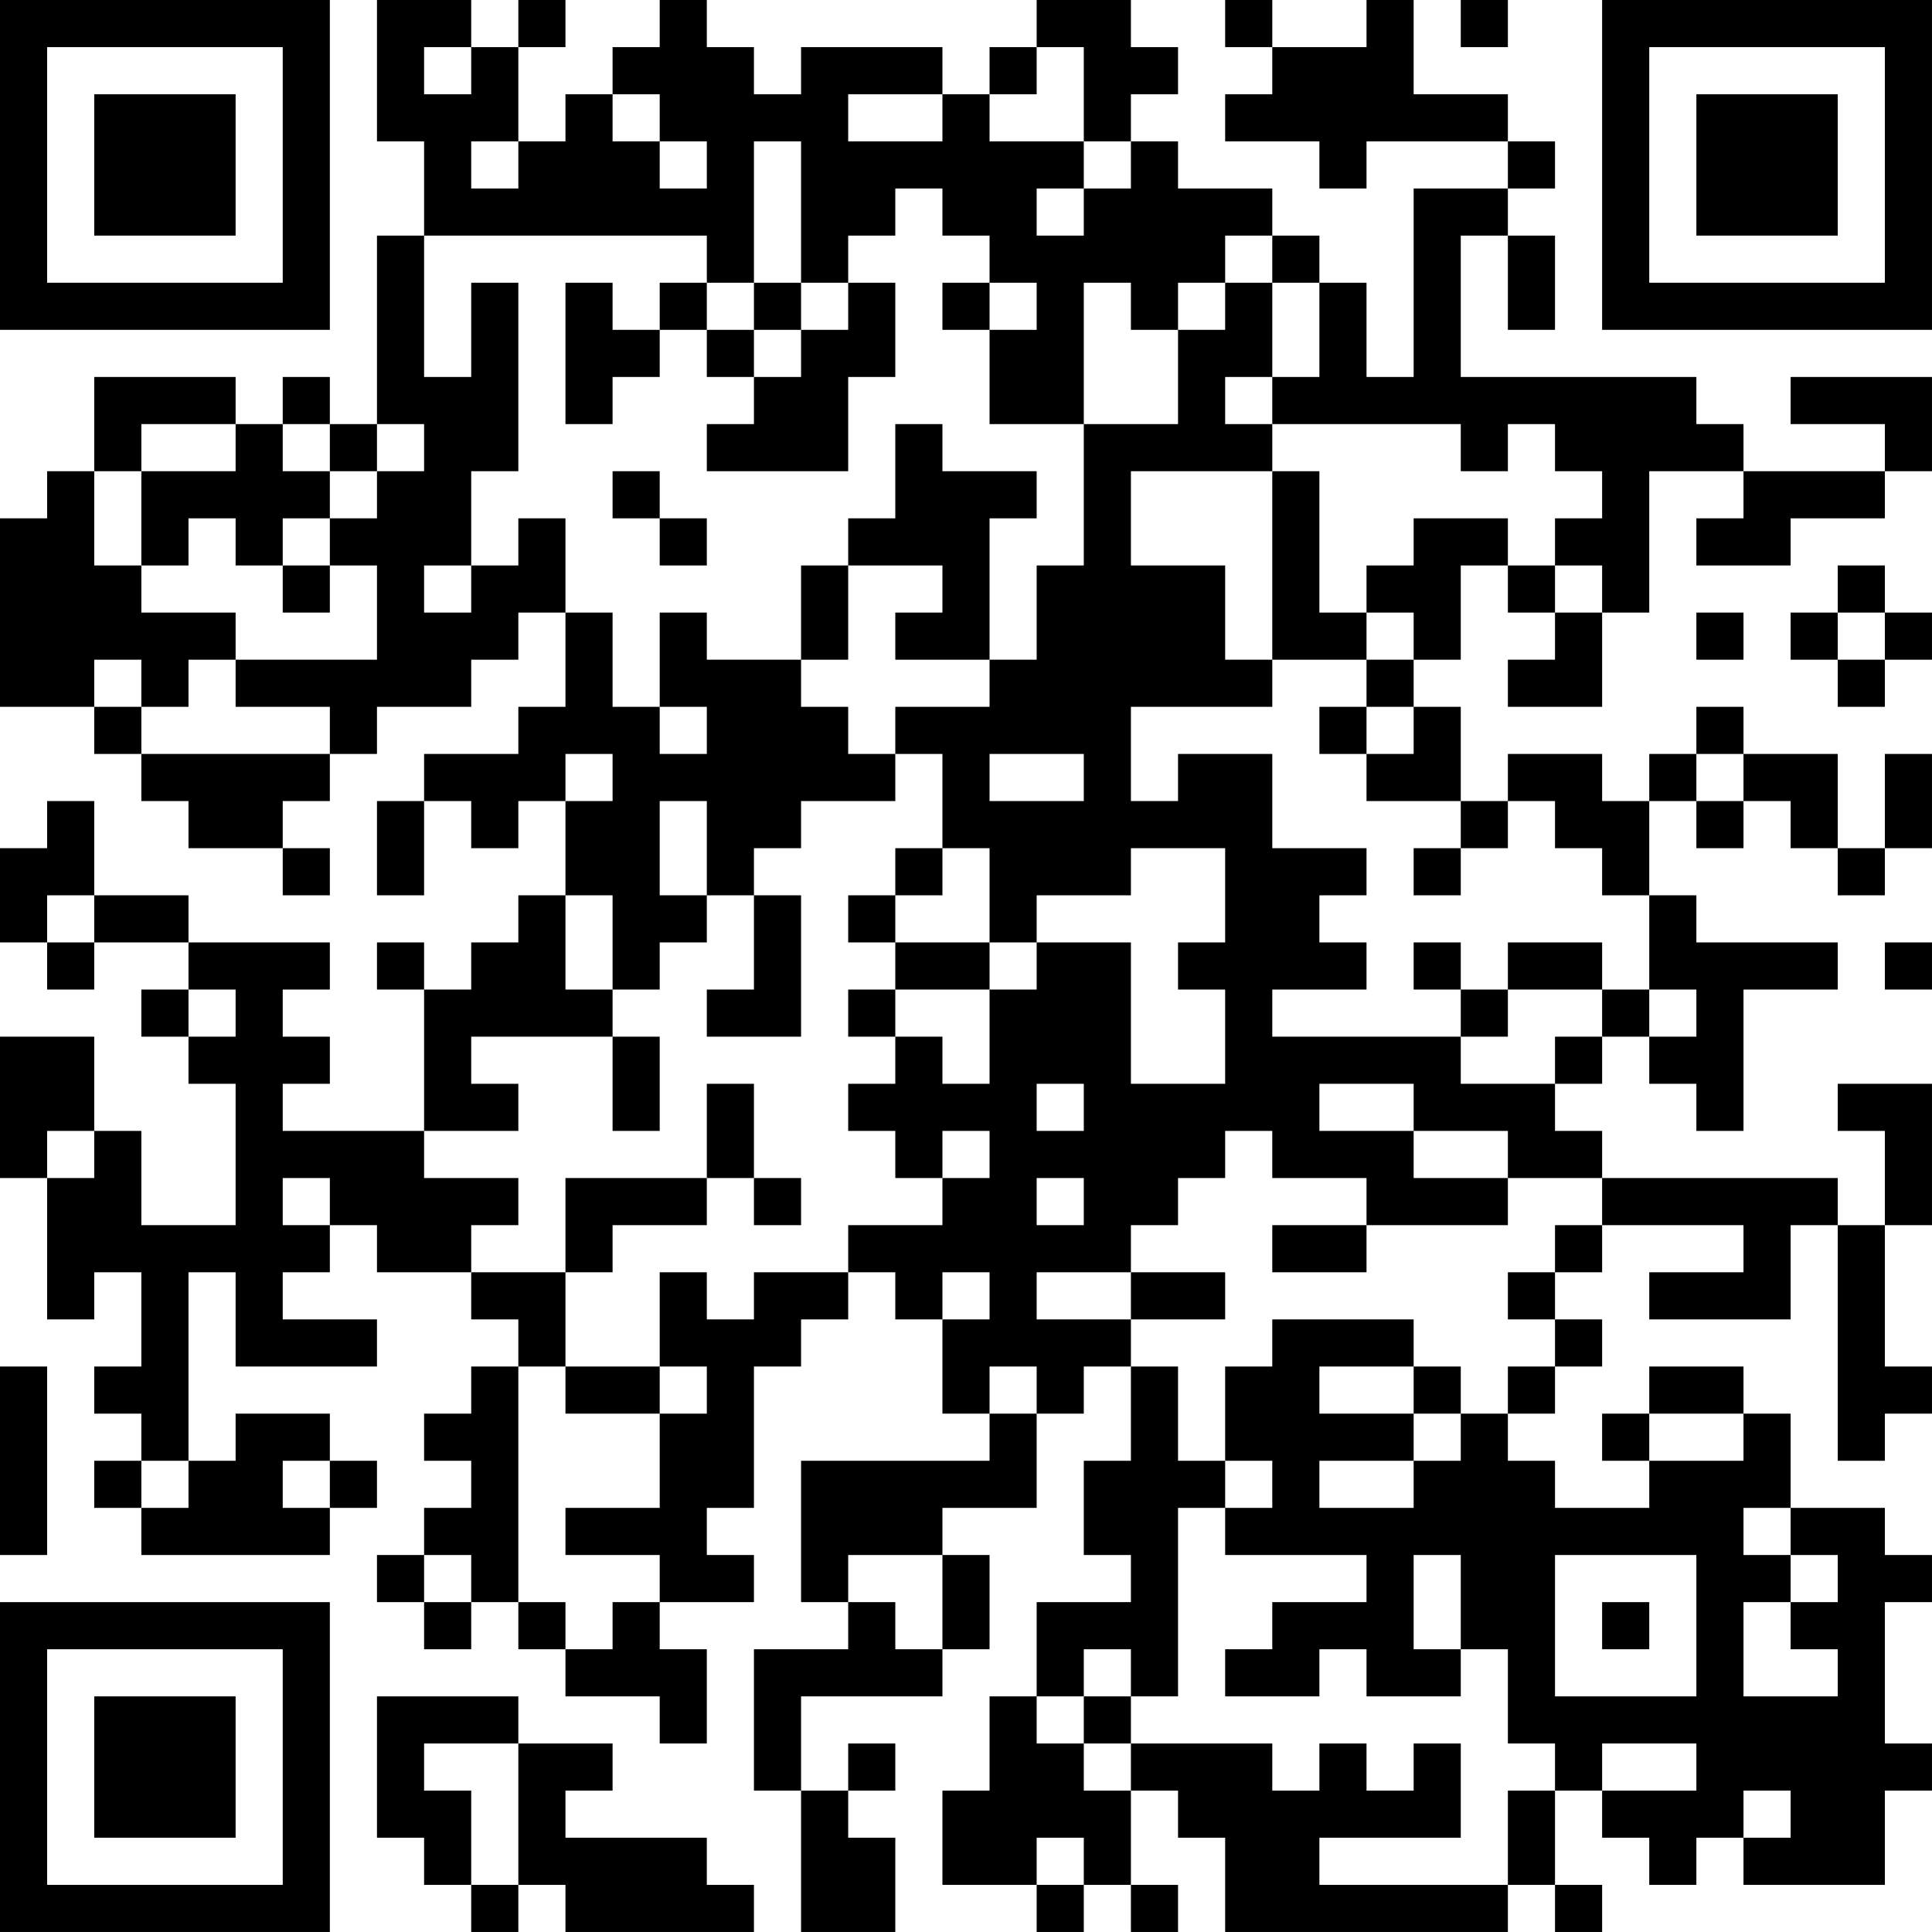 <?xml version="1.0" encoding="UTF-8"?>
<svg xmlns="http://www.w3.org/2000/svg" version="1.1" width="200" height="200" viewBox="0 0 200 200"><rect x="0" y="0" width="200" height="200" fill="#ffffff"/><g transform="scale(4.878)"><g transform="translate(0,0)"><path fill-rule="evenodd" d="M8 0L8 3L9 3L9 5L8 5L8 9L7 9L7 8L6 8L6 9L5 9L5 8L2 8L2 10L1 10L1 11L0 11L0 15L2 15L2 16L3 16L3 17L4 17L4 18L6 18L6 19L7 19L7 18L6 18L6 17L7 17L7 16L8 16L8 15L10 15L10 14L11 14L11 13L12 13L12 15L11 15L11 16L9 16L9 17L8 17L8 19L9 19L9 17L10 17L10 18L11 18L11 17L12 17L12 19L11 19L11 20L10 20L10 21L9 21L9 20L8 20L8 21L9 21L9 24L6 24L6 23L7 23L7 22L6 22L6 21L7 21L7 20L4 20L4 19L2 19L2 17L1 17L1 18L0 18L0 20L1 20L1 21L2 21L2 20L4 20L4 21L3 21L3 22L4 22L4 23L5 23L5 26L3 26L3 24L2 24L2 22L0 22L0 25L1 25L1 28L2 28L2 27L3 27L3 29L2 29L2 30L3 30L3 31L2 31L2 32L3 32L3 33L7 33L7 32L8 32L8 31L7 31L7 30L5 30L5 31L4 31L4 27L5 27L5 29L8 29L8 28L6 28L6 27L7 27L7 26L8 26L8 27L10 27L10 28L11 28L11 29L10 29L10 30L9 30L9 31L10 31L10 32L9 32L9 33L8 33L8 34L9 34L9 35L10 35L10 34L11 34L11 35L12 35L12 36L14 36L14 37L15 37L15 35L14 35L14 34L16 34L16 33L15 33L15 32L16 32L16 29L17 29L17 28L18 28L18 27L19 27L19 28L20 28L20 30L21 30L21 31L17 31L17 34L18 34L18 35L16 35L16 38L17 38L17 41L19 41L19 39L18 39L18 38L19 38L19 37L18 37L18 38L17 38L17 36L20 36L20 35L21 35L21 33L20 33L20 32L22 32L22 30L23 30L23 29L24 29L24 31L23 31L23 33L24 33L24 34L22 34L22 36L21 36L21 38L20 38L20 40L22 40L22 41L23 41L23 40L24 40L24 41L25 41L25 40L24 40L24 38L25 38L25 39L26 39L26 41L32 41L32 40L33 40L33 41L34 41L34 40L33 40L33 38L34 38L34 39L35 39L35 40L36 40L36 39L37 39L37 40L40 40L40 38L41 38L41 37L40 37L40 34L41 34L41 33L40 33L40 32L38 32L38 30L37 30L37 29L35 29L35 30L34 30L34 31L35 31L35 32L33 32L33 31L32 31L32 30L33 30L33 29L34 29L34 28L33 28L33 27L34 27L34 26L37 26L37 27L35 27L35 28L38 28L38 26L39 26L39 31L40 31L40 30L41 30L41 29L40 29L40 26L41 26L41 23L39 23L39 24L40 24L40 26L39 26L39 25L34 25L34 24L33 24L33 23L34 23L34 22L35 22L35 23L36 23L36 24L37 24L37 21L39 21L39 20L36 20L36 19L35 19L35 17L36 17L36 18L37 18L37 17L38 17L38 18L39 18L39 19L40 19L40 18L41 18L41 16L40 16L40 18L39 18L39 16L37 16L37 15L36 15L36 16L35 16L35 17L34 17L34 16L32 16L32 17L31 17L31 15L30 15L30 14L31 14L31 12L32 12L32 13L33 13L33 14L32 14L32 15L34 15L34 13L35 13L35 10L37 10L37 11L36 11L36 12L38 12L38 11L40 11L40 10L41 10L41 8L38 8L38 9L40 9L40 10L37 10L37 9L36 9L36 8L31 8L31 5L32 5L32 7L33 7L33 5L32 5L32 4L33 4L33 3L32 3L32 2L30 2L30 0L29 0L29 1L27 1L27 0L26 0L26 1L27 1L27 2L26 2L26 3L28 3L28 4L29 4L29 3L32 3L32 4L30 4L30 8L29 8L29 6L28 6L28 5L27 5L27 4L25 4L25 3L24 3L24 2L25 2L25 1L24 1L24 0L22 0L22 1L21 1L21 2L20 2L20 1L17 1L17 2L16 2L16 1L15 1L15 0L14 0L14 1L13 1L13 2L12 2L12 3L11 3L11 1L12 1L12 0L11 0L11 1L10 1L10 0ZM31 0L31 1L32 1L32 0ZM9 1L9 2L10 2L10 1ZM22 1L22 2L21 2L21 3L23 3L23 4L22 4L22 5L23 5L23 4L24 4L24 3L23 3L23 1ZM13 2L13 3L14 3L14 4L15 4L15 3L14 3L14 2ZM18 2L18 3L20 3L20 2ZM10 3L10 4L11 4L11 3ZM16 3L16 6L15 6L15 5L9 5L9 8L10 8L10 6L11 6L11 10L10 10L10 12L9 12L9 13L10 13L10 12L11 12L11 11L12 11L12 13L13 13L13 15L14 15L14 16L15 16L15 15L14 15L14 13L15 13L15 14L17 14L17 15L18 15L18 16L19 16L19 17L17 17L17 18L16 18L16 19L15 19L15 17L14 17L14 19L15 19L15 20L14 20L14 21L13 21L13 19L12 19L12 21L13 21L13 22L10 22L10 23L11 23L11 24L9 24L9 25L11 25L11 26L10 26L10 27L12 27L12 29L11 29L11 34L12 34L12 35L13 35L13 34L14 34L14 33L12 33L12 32L14 32L14 30L15 30L15 29L14 29L14 27L15 27L15 28L16 28L16 27L18 27L18 26L20 26L20 25L21 25L21 24L20 24L20 25L19 25L19 24L18 24L18 23L19 23L19 22L20 22L20 23L21 23L21 21L22 21L22 20L24 20L24 23L26 23L26 21L25 21L25 20L26 20L26 18L24 18L24 19L22 19L22 20L21 20L21 18L20 18L20 16L19 16L19 15L21 15L21 14L22 14L22 12L23 12L23 9L25 9L25 7L26 7L26 6L27 6L27 8L26 8L26 9L27 9L27 10L24 10L24 12L26 12L26 14L27 14L27 15L24 15L24 17L25 17L25 16L27 16L27 18L29 18L29 19L28 19L28 20L29 20L29 21L27 21L27 22L31 22L31 23L33 23L33 22L34 22L34 21L35 21L35 22L36 22L36 21L35 21L35 19L34 19L34 18L33 18L33 17L32 17L32 18L31 18L31 17L29 17L29 16L30 16L30 15L29 15L29 14L30 14L30 13L29 13L29 12L30 12L30 11L32 11L32 12L33 12L33 13L34 13L34 12L33 12L33 11L34 11L34 10L33 10L33 9L32 9L32 10L31 10L31 9L27 9L27 8L28 8L28 6L27 6L27 5L26 5L26 6L25 6L25 7L24 7L24 6L23 6L23 9L21 9L21 7L22 7L22 6L21 6L21 5L20 5L20 4L19 4L19 5L18 5L18 6L17 6L17 3ZM12 6L12 9L13 9L13 8L14 8L14 7L15 7L15 8L16 8L16 9L15 9L15 10L18 10L18 8L19 8L19 6L18 6L18 7L17 7L17 6L16 6L16 7L15 7L15 6L14 6L14 7L13 7L13 6ZM20 6L20 7L21 7L21 6ZM16 7L16 8L17 8L17 7ZM3 9L3 10L2 10L2 12L3 12L3 13L5 13L5 14L4 14L4 15L3 15L3 14L2 14L2 15L3 15L3 16L7 16L7 15L5 15L5 14L8 14L8 12L7 12L7 11L8 11L8 10L9 10L9 9L8 9L8 10L7 10L7 9L6 9L6 10L7 10L7 11L6 11L6 12L5 12L5 11L4 11L4 12L3 12L3 10L5 10L5 9ZM19 9L19 11L18 11L18 12L17 12L17 14L18 14L18 12L20 12L20 13L19 13L19 14L21 14L21 11L22 11L22 10L20 10L20 9ZM13 10L13 11L14 11L14 12L15 12L15 11L14 11L14 10ZM27 10L27 14L29 14L29 13L28 13L28 10ZM6 12L6 13L7 13L7 12ZM39 12L39 13L38 13L38 14L39 14L39 15L40 15L40 14L41 14L41 13L40 13L40 12ZM36 13L36 14L37 14L37 13ZM39 13L39 14L40 14L40 13ZM28 15L28 16L29 16L29 15ZM12 16L12 17L13 17L13 16ZM21 16L21 17L23 17L23 16ZM36 16L36 17L37 17L37 16ZM19 18L19 19L18 19L18 20L19 20L19 21L18 21L18 22L19 22L19 21L21 21L21 20L19 20L19 19L20 19L20 18ZM30 18L30 19L31 19L31 18ZM1 19L1 20L2 20L2 19ZM16 19L16 21L15 21L15 22L17 22L17 19ZM30 20L30 21L31 21L31 22L32 22L32 21L34 21L34 20L32 20L32 21L31 21L31 20ZM40 20L40 21L41 21L41 20ZM4 21L4 22L5 22L5 21ZM13 22L13 24L14 24L14 22ZM15 23L15 25L12 25L12 27L13 27L13 26L15 26L15 25L16 25L16 26L17 26L17 25L16 25L16 23ZM22 23L22 24L23 24L23 23ZM28 23L28 24L30 24L30 25L32 25L32 26L29 26L29 25L27 25L27 24L26 24L26 25L25 25L25 26L24 26L24 27L22 27L22 28L24 28L24 29L25 29L25 31L26 31L26 32L25 32L25 36L24 36L24 35L23 35L23 36L22 36L22 37L23 37L23 38L24 38L24 37L27 37L27 38L28 38L28 37L29 37L29 38L30 38L30 37L31 37L31 39L28 39L28 40L32 40L32 38L33 38L33 37L32 37L32 35L31 35L31 33L30 33L30 35L31 35L31 36L29 36L29 35L28 35L28 36L26 36L26 35L27 35L27 34L29 34L29 33L26 33L26 32L27 32L27 31L26 31L26 29L27 29L27 28L30 28L30 29L28 29L28 30L30 30L30 31L28 31L28 32L30 32L30 31L31 31L31 30L32 30L32 29L33 29L33 28L32 28L32 27L33 27L33 26L34 26L34 25L32 25L32 24L30 24L30 23ZM1 24L1 25L2 25L2 24ZM6 25L6 26L7 26L7 25ZM22 25L22 26L23 26L23 25ZM27 26L27 27L29 27L29 26ZM20 27L20 28L21 28L21 27ZM24 27L24 28L26 28L26 27ZM0 29L0 33L1 33L1 29ZM12 29L12 30L14 30L14 29ZM21 29L21 30L22 30L22 29ZM30 29L30 30L31 30L31 29ZM35 30L35 31L37 31L37 30ZM3 31L3 32L4 32L4 31ZM6 31L6 32L7 32L7 31ZM37 32L37 33L38 33L38 34L37 34L37 36L39 36L39 35L38 35L38 34L39 34L39 33L38 33L38 32ZM9 33L9 34L10 34L10 33ZM18 33L18 34L19 34L19 35L20 35L20 33ZM33 33L33 36L36 36L36 33ZM34 34L34 35L35 35L35 34ZM8 36L8 39L9 39L9 40L10 40L10 41L11 41L11 40L12 40L12 41L16 41L16 40L15 40L15 39L12 39L12 38L13 38L13 37L11 37L11 36ZM23 36L23 37L24 37L24 36ZM9 37L9 38L10 38L10 40L11 40L11 37ZM34 37L34 38L36 38L36 37ZM37 38L37 39L38 39L38 38ZM22 39L22 40L23 40L23 39ZM0 0L0 7L7 7L7 0ZM1 1L1 6L6 6L6 1ZM2 2L2 5L5 5L5 2ZM34 0L34 7L41 7L41 0ZM35 1L35 6L40 6L40 1ZM36 2L36 5L39 5L39 2ZM0 34L0 41L7 41L7 34ZM1 35L1 40L6 40L6 35ZM2 36L2 39L5 39L5 36Z" fill="#000000"/></g></g></svg>
